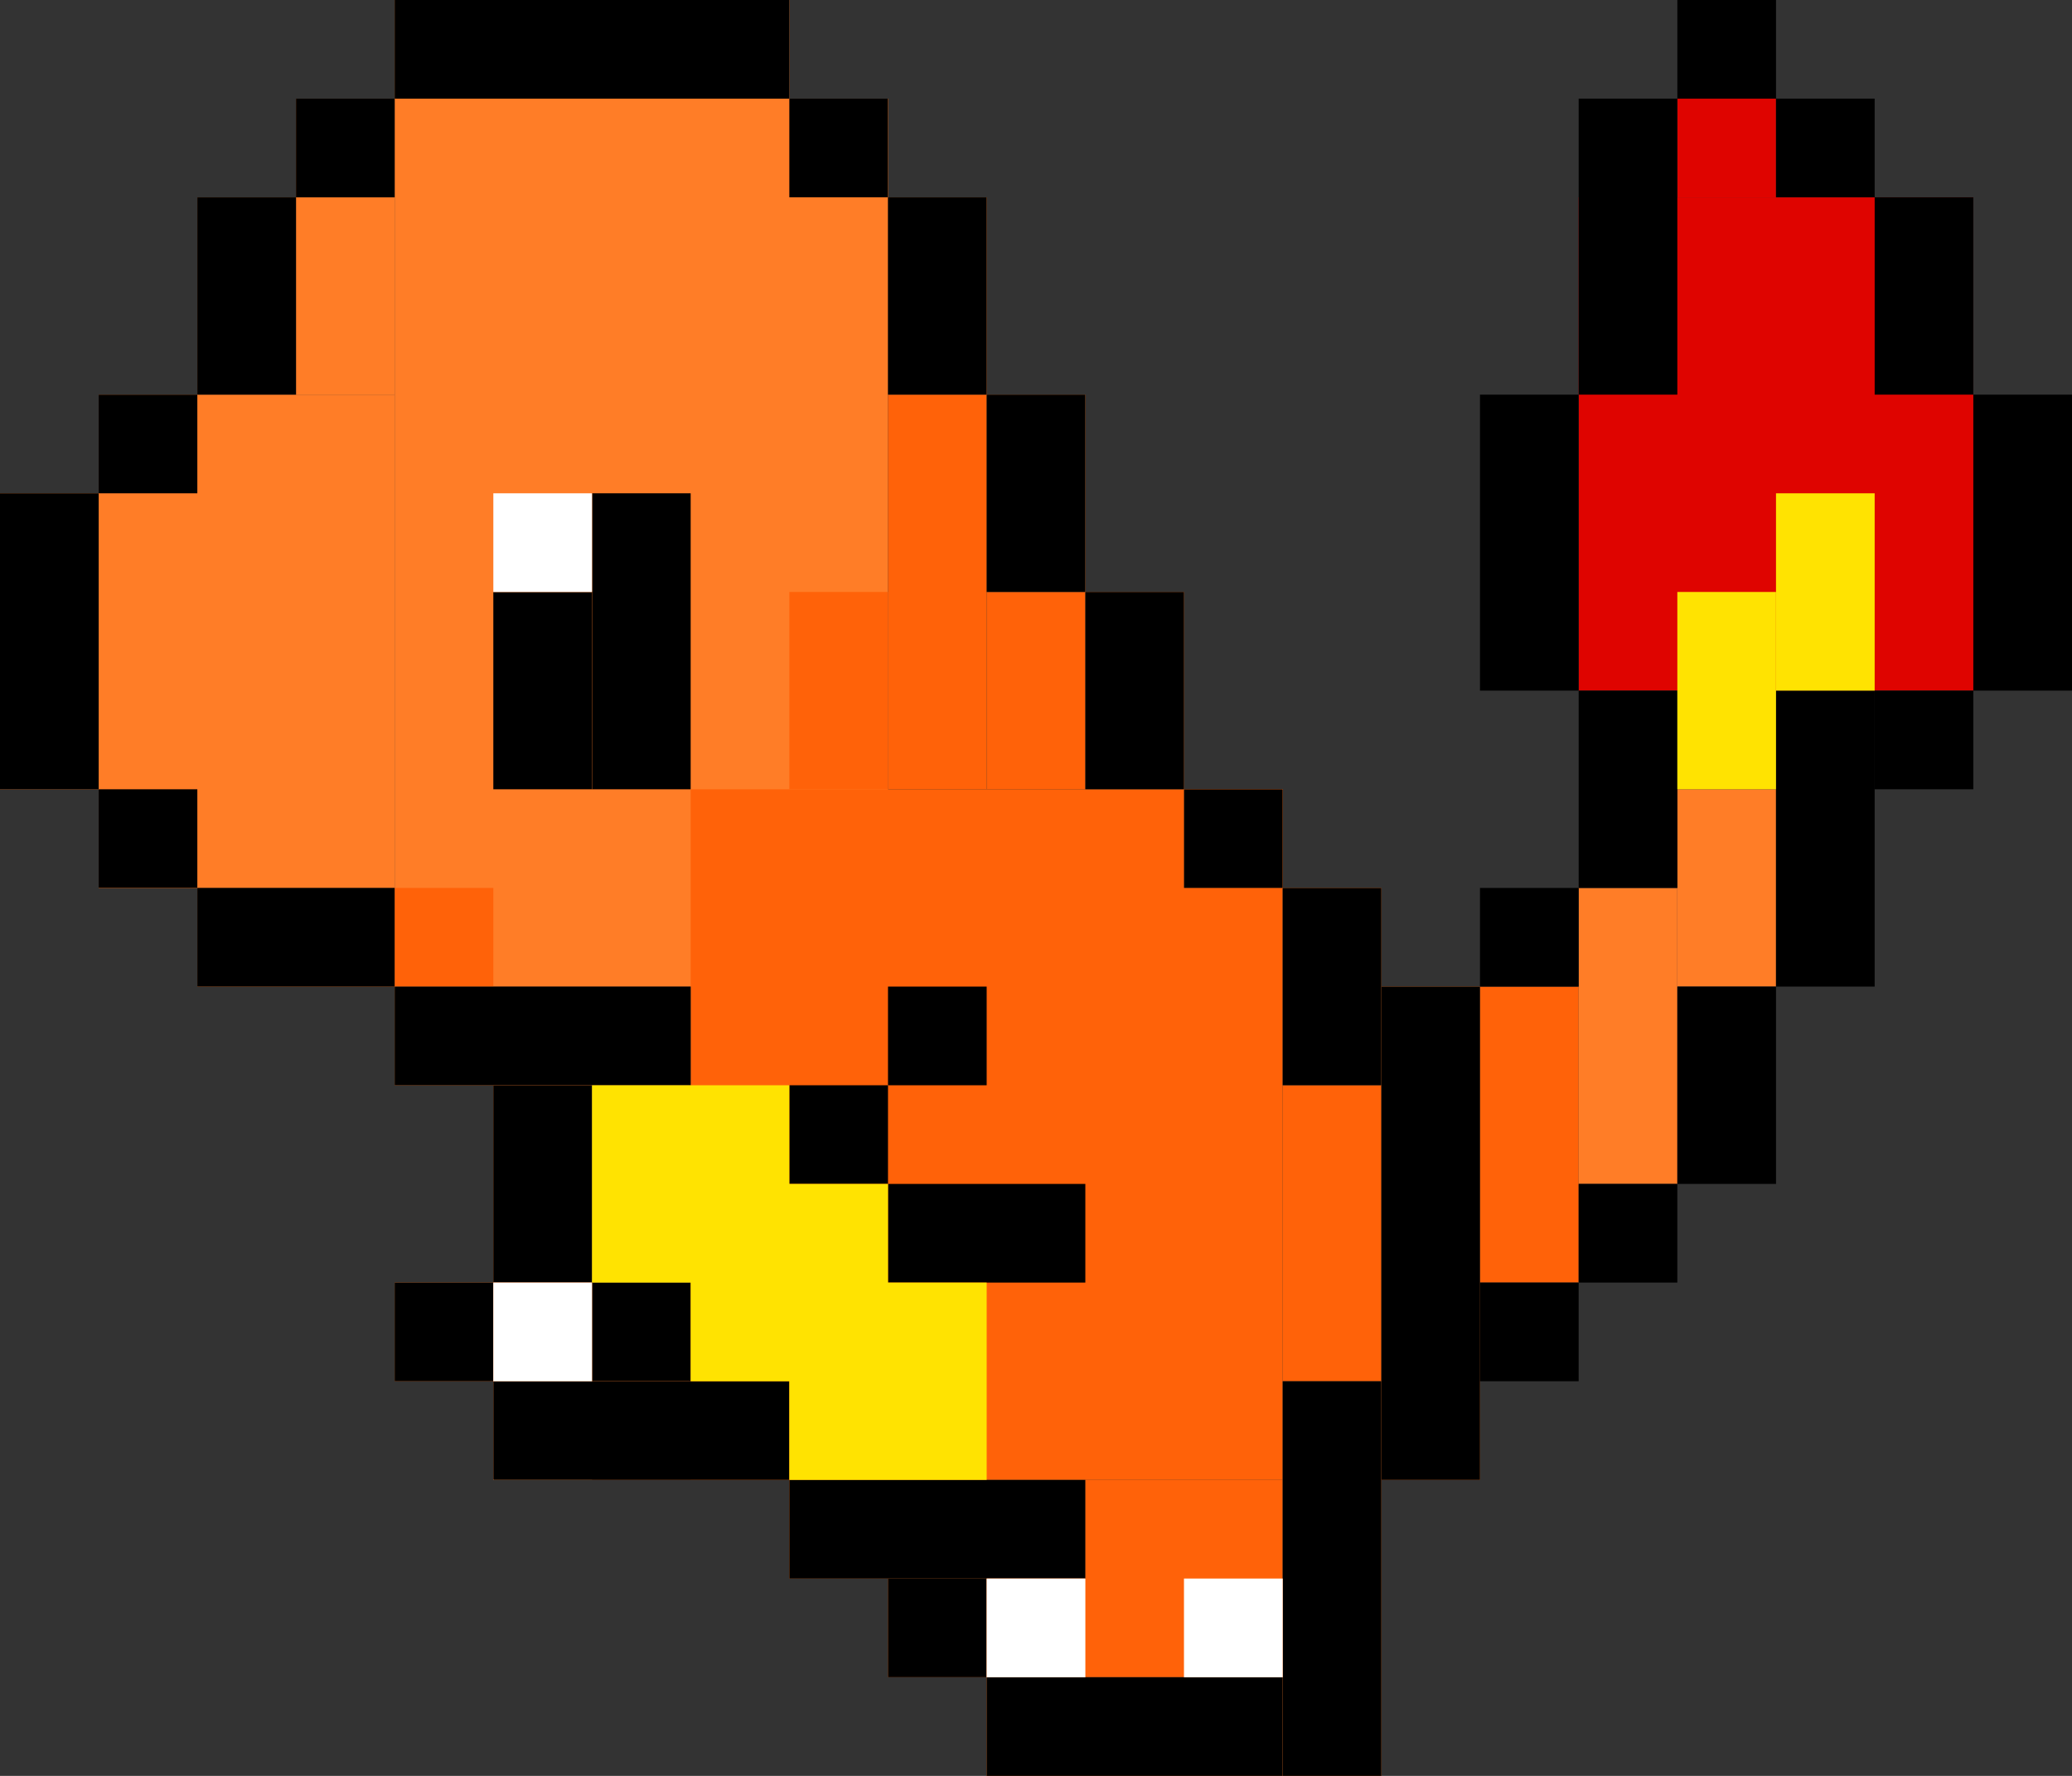 <svg width="105" height="90" viewBox="0 0 105 90" fill="none" xmlns="http://www.w3.org/2000/svg">
<rect x="0" y="0" width="105" height="90" fill="#333333" stroke="none"/>
<rect x="80" y="10" width="20" height="25" fill="#DF0400"/>
<rect x="85.001" y="5" width="5" height="5" fill="#DF0400"/>
<rect x="20" y="5" width="25" height="45" fill="#FF7D27"/>
<rect x="5" y="20" width="15" height="25" fill="#FF7D27"/>
<rect x="15" y="10" width="5" height="10" fill="#FF7D27"/>
<rect x="20" y="45" width="5" height="5" fill="#FF6209"/>
<rect x="35" y="75" width="35" height="30" transform="rotate(-90 35 75)" fill="#FF6209"/>
<rect x="65" y="70" width="15" height="5" transform="rotate(-90 65 70)" fill="#FF6209"/>
<rect x="50" y="40" width="10" height="5" transform="rotate(-90 50 40)" fill="#FF6209"/>
<rect x="40" y="40" width="10" height="5" transform="rotate(-90 40 40)" fill="#FF6209"/>
<rect x="45" y="40" width="20" height="5" transform="rotate(-90 45 40)" fill="#FF6209"/>
<rect x="50" y="85" width="10" height="15" transform="rotate(-90 50 85)" fill="#FF6209"/>
<rect x="74.999" y="50" width="5" height="15" fill="#FF6209"/>
<rect x="80" y="45" width="5" height="15" fill="#FF7D27"/>
<rect x="85.001" y="40" width="5" height="10" fill="#FF7D27"/>
<rect x="30" y="25" width="5" height="15" fill="#FE7B27"/>
<rect x="30" y="25" width="5" height="15" fill="black"/>
<rect x="70" y="50" width="5" height="25" fill="#FE7B27"/>
<rect x="70" y="50" width="5" height="25" fill="black"/>
<rect y="25" width="5" height="15" fill="#FE7B27"/>
<rect y="25" width="5" height="15" fill="black"/>
<rect x="40" width="5" height="20" transform="rotate(90 40 0)" fill="#FE7B27"/>
<rect x="40" width="5" height="20" transform="rotate(90 40 0)" fill="black"/>
<rect x="25" y="30" width="5" height="10" fill="#FE7B27"/>
<rect x="25" y="30" width="5" height="10" fill="black"/>
<rect x="10" y="10" width="5" height="10" fill="#FE7B27"/>
<rect x="10" y="10" width="5" height="10" fill="black"/>
<rect x="45" y="10" width="5" height="10" fill="#FE7B27"/>
<rect x="45" y="10" width="5" height="10" fill="black"/>
<rect x="50" y="20" width="5" height="10" fill="#FE7B27"/>
<rect x="50" y="20" width="5" height="10" fill="black"/>
<rect x="55" y="30" width="5" height="10" fill="#FE7B27"/>
<rect x="55" y="30" width="5" height="10" fill="black"/>
<rect x="25" y="55" width="5" height="10" fill="#FE7B27"/>
<rect x="25" y="55" width="5" height="10" fill="black"/>
<rect x="45" y="80" width="5" height="5" fill="#FE7B27"/>
<rect x="45" y="80" width="5" height="5" fill="black"/>
<rect x="30" y="65" width="5" height="5" fill="#FE7B27"/>
<rect x="30" y="65" width="5" height="5" fill="black"/>
<rect x="20" y="65" width="5" height="5" fill="#FE7B27"/>
<rect x="20" y="65" width="5" height="5" fill="black"/>
<rect x="25" y="70" width="5" height="5" fill="#FE7B27"/>
<rect x="25" y="70" width="5" height="5" fill="white"/>
<rect x="65" y="45" width="5" height="10" fill="#FE7B27"/>
<rect x="65" y="45" width="5" height="10" fill="black"/>
<rect x="65" y="70" width="5" height="20" fill="#FE7B27"/>
<rect x="65" y="70" width="5" height="20" fill="black"/>
<rect x="10" y="50" width="5" height="10" transform="rotate(-90 10 50)" fill="#FE7B27"/>
<rect x="10" y="50" width="5" height="10" transform="rotate(-90 10 50)" fill="black"/>
<rect x="20" y="55" width="5" height="15" transform="rotate(-90 20 55)" fill="#FE7B27"/>
<rect x="20" y="55" width="5" height="15" transform="rotate(-90 20 55)" fill="black"/>
<rect x="40" y="80" width="5" height="15" transform="rotate(-90 40 80)" fill="#FE7B27"/>
<rect x="40" y="80" width="5" height="15" transform="rotate(-90 40 80)" fill="black"/>
<rect x="25" y="75" width="5" height="15" transform="rotate(-90 25 75)" fill="#FE7B27"/>
<rect x="25" y="75" width="5" height="15" transform="rotate(-90 25 75)" fill="black"/>
<rect x="5" y="45" width="5" height="5" transform="rotate(-90 5 45)" fill="#FE7B27"/>
<rect x="5" y="45" width="5" height="5" transform="rotate(-90 5 45)" fill="black"/>
<rect x="5" y="25" width="5" height="5" transform="rotate(-90 5 25)" fill="#FE7B27"/>
<rect x="5" y="25" width="5" height="5" transform="rotate(-90 5 25)" fill="black"/>
<rect x="15" y="10" width="5" height="5" transform="rotate(-90 15 10)" fill="#FE7B27"/>
<rect x="15" y="10" width="5" height="5" transform="rotate(-90 15 10)" fill="black"/>
<rect x="40" y="10" width="5" height="5" transform="rotate(-90 40 10)" fill="#FE7B27"/>
<rect x="40" y="10" width="5" height="5" transform="rotate(-90 40 10)" fill="black"/>
<rect x="60" y="45" width="5" height="5" transform="rotate(-90 60 45)" fill="#FE7B27"/>
<rect x="60" y="45" width="5" height="5" transform="rotate(-90 60 45)" fill="black"/>
<rect x="65" y="85" width="5" height="15" transform="rotate(90 65 85)" fill="#FE7B27"/>
<rect x="65" y="85" width="5" height="15" transform="rotate(90 65 85)" fill="black"/>
<rect x="45" y="60" width="10" height="5" fill="black"/>
<rect x="45" y="50" width="5" height="5" fill="black"/>
<rect x="40" y="55" width="5" height="5" fill="black"/>
<rect x="80" y="60" width="5" height="5" fill="black"/>
<rect x="74.999" y="45" width="5" height="5" fill="black"/>
<rect x="90" y="5" width="5" height="5" fill="black"/>
<rect x="85.001" width="5" height="5" fill="black"/>
<rect x="95" y="35" width="5" height="5" fill="black"/>
<rect x="85.001" y="50" width="5" height="10" fill="black"/>
<rect x="90" y="35" width="5" height="15" fill="black"/>
<rect x="100" y="20" width="5" height="15" fill="black"/>
<rect x="95" y="10" width="5" height="10" fill="black"/>
<rect x="80" y="35" width="5" height="10" fill="black"/>
<rect x="80" y="5" width="5" height="15" fill="black"/>
<rect x="74.999" y="20" width="5" height="15" fill="black"/>
<rect x="74.999" y="65" width="5" height="5" fill="black"/>
<rect x="25" y="25" width="5" height="5" fill="#FE7B27"/>
<rect x="25" y="25" width="5" height="5" fill="white"/>
<rect x="25" y="65" width="5" height="5" fill="#FE7B27"/>
<rect x="25" y="65" width="5" height="5" fill="white"/>
<rect x="50" y="80" width="5" height="5" fill="#FE7B27"/>
<rect x="50" y="80" width="5" height="5" fill="white"/>
<rect x="60" y="80" width="5" height="5" fill="#FE7B27"/>
<rect x="60" y="80" width="5" height="5" fill="white"/>
<rect x="30" y="55" width="10" height="10" fill="#FFE301"/>
<rect x="35" y="60" width="10" height="10" fill="#FFE301"/>
<rect x="40" y="65" width="10" height="10" fill="#FFE301"/>
<rect x="85" y="30" width="5" height="10" fill="#FFE301"/>
<rect x="90" y="25" width="5" height="10" fill="#FFE301"/>
</svg>
